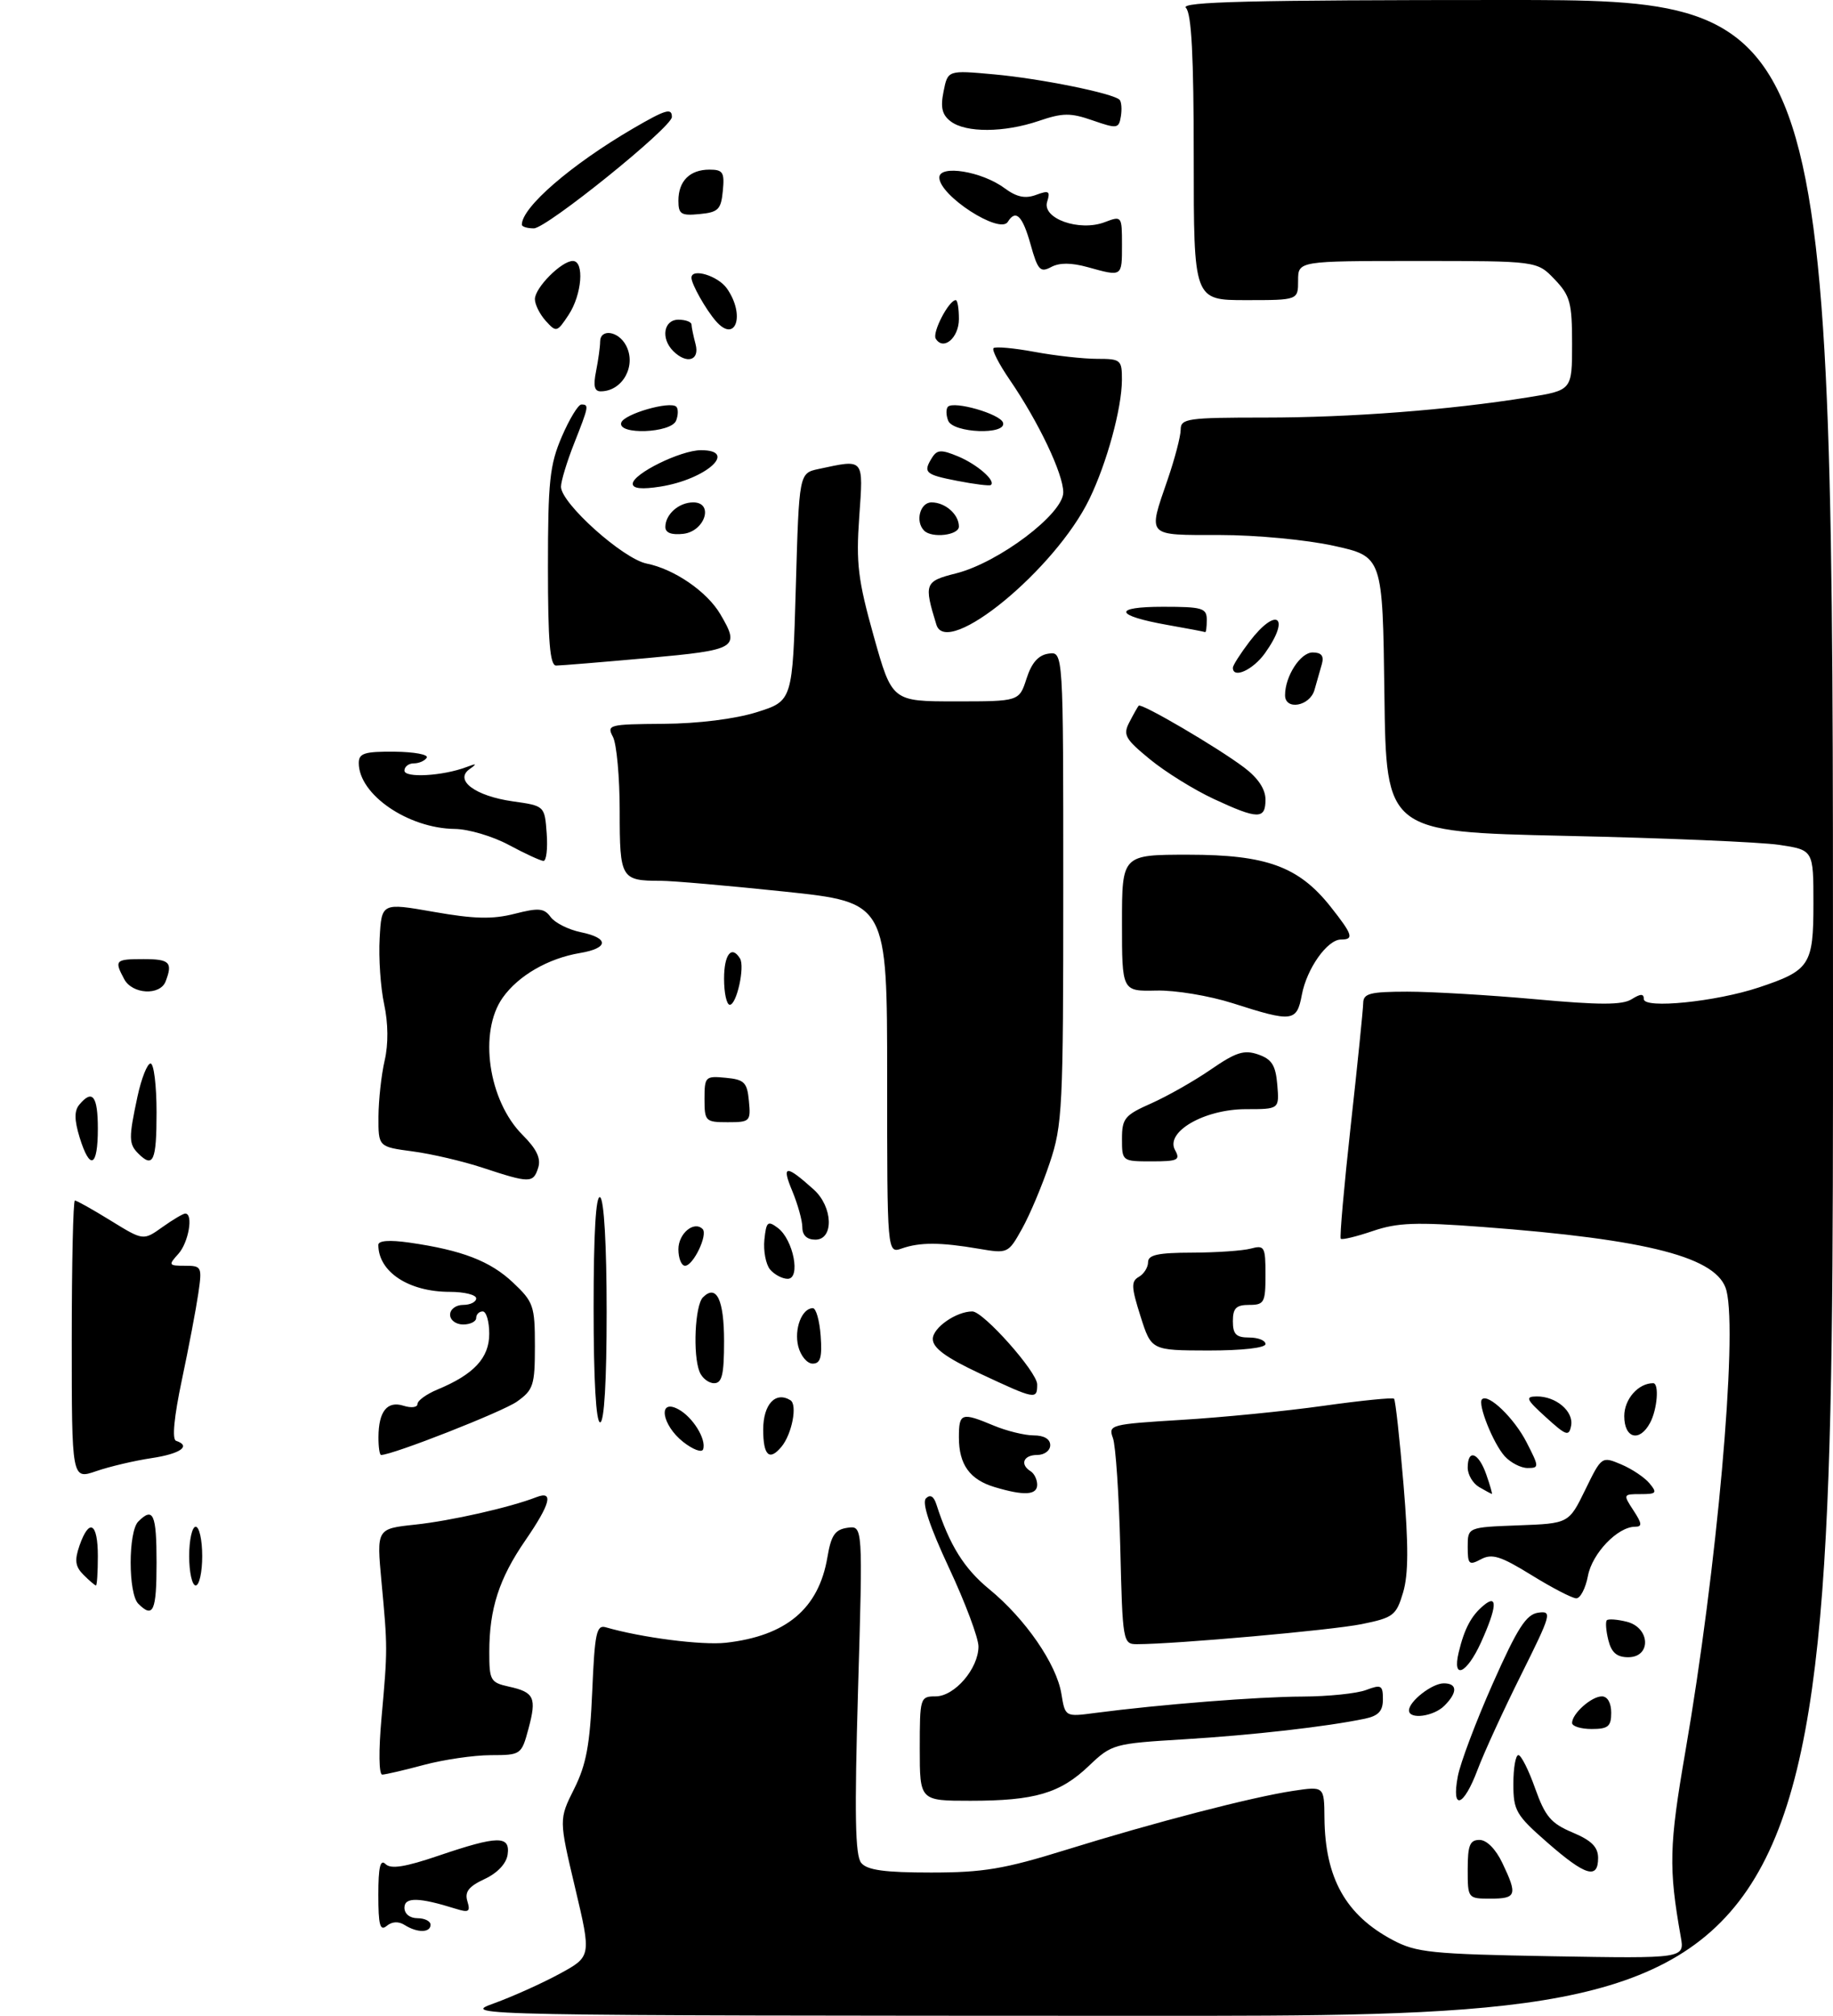 <?xml version="1.0" encoding="UTF-8" standalone="no"?>
<!DOCTYPE svg PUBLIC "-//W3C//DTD SVG 1.1//EN" "http://www.w3.org/Graphics/SVG/1.1/DTD/svg11.dtd" >
<svg xmlns="http://www.w3.org/2000/svg" xmlns:xlink="http://www.w3.org/1999/xlink" version="1.1" viewBox="0 0 281 309">
 <g >
 <path fill="currentColor"
d=" M 75.69 307.06 C 78.54 306.03 83.08 303.99 85.77 302.53 C 90.66 299.87 90.66 299.87 88.17 289.36 C 85.68 278.85 85.68 278.85 88.02 274.17 C 89.88 270.45 90.44 267.41 90.79 259.22 C 91.17 250.29 91.44 249.00 92.86 249.41 C 98.35 251.00 107.61 252.19 111.29 251.78 C 120.54 250.73 125.50 246.56 126.84 238.69 C 127.41 235.30 128.00 234.44 129.91 234.16 C 132.28 233.82 132.28 233.82 131.54 258.94 C 130.98 278.13 131.09 284.41 132.03 285.53 C 132.94 286.63 135.61 287.00 142.73 287.00 C 150.74 287.00 153.96 286.46 163.36 283.54 C 177.08 279.28 191.94 275.43 198.25 274.48 C 203.00 273.77 203.00 273.77 203.04 278.64 C 203.13 287.84 206.29 293.51 213.50 297.34 C 217.13 299.27 219.41 299.50 237.88 299.83 C 258.26 300.18 258.26 300.18 257.66 296.84 C 255.79 286.27 255.87 282.92 258.37 268.44 C 263.21 240.43 266.40 204.70 264.67 197.82 C 263.39 192.73 252.85 189.97 227.24 188.05 C 217.04 187.28 214.22 187.39 210.44 188.68 C 207.94 189.53 205.74 190.06 205.54 189.86 C 205.35 189.66 206.04 181.85 207.07 172.50 C 208.11 163.15 208.96 154.71 208.98 153.75 C 209.00 152.26 210.00 152.00 215.75 151.99 C 219.46 151.99 228.29 152.51 235.38 153.15 C 245.21 154.05 248.70 154.05 250.13 153.15 C 251.52 152.28 252.00 152.28 252.00 153.13 C 252.00 154.65 263.02 153.54 269.61 151.35 C 277.46 148.74 278.00 147.91 278.00 138.48 C 278.00 130.28 278.00 130.28 272.75 129.49 C 269.86 129.06 255.12 128.44 240.00 128.11 C 212.50 127.50 212.50 127.50 212.23 106.40 C 211.96 85.30 211.96 85.30 204.45 83.65 C 200.26 82.73 192.54 82.00 186.97 82.00 C 175.63 82.00 175.96 82.35 179.00 73.50 C 180.10 70.30 181.00 66.86 181.00 65.84 C 181.00 64.15 182.03 64.00 193.89 64.00 C 207.05 64.00 222.17 62.84 234.25 60.90 C 241.00 59.82 241.00 59.82 241.00 52.71 C 241.00 46.37 240.71 45.31 238.31 42.80 C 235.63 40.00 235.63 40.00 217.31 40.00 C 199.00 40.00 199.00 40.00 199.00 43.00 C 199.00 46.00 199.00 46.00 191.00 46.00 C 183.00 46.00 183.00 46.00 183.00 24.20 C 183.00 8.58 182.66 2.06 181.80 1.20 C 180.87 0.27 191.76 0.00 230.80 0.00 C 281.00 0.00 281.00 0.00 281.00 154.50 C 281.00 309.00 281.00 309.00 175.75 308.96 C 71.79 308.93 70.56 308.90 75.69 307.06 Z  M 58.00 290.42 C 58.00 286.17 58.30 284.90 59.10 285.70 C 59.91 286.51 62.12 286.16 67.28 284.40 C 76.33 281.33 78.24 281.30 77.82 284.25 C 77.62 285.63 76.26 287.08 74.28 288.00 C 71.85 289.13 71.21 289.96 71.65 291.40 C 72.14 293.01 71.87 293.18 69.86 292.55 C 64.21 290.78 62.00 290.74 62.00 292.39 C 62.00 293.33 62.83 294.00 64.00 294.00 C 65.10 294.00 66.00 294.45 66.00 295.00 C 66.00 296.25 63.97 296.27 62.03 295.04 C 61.10 294.45 60.10 294.50 59.28 295.18 C 58.26 296.03 58.00 295.05 58.00 290.42 Z  M 225.00 286.50 C 225.00 282.82 225.33 282.00 226.81 282.00 C 227.91 282.00 229.30 283.41 230.31 285.53 C 232.66 290.45 232.48 291.00 228.50 291.00 C 225.02 291.00 225.00 290.98 225.00 286.50 Z  M 237.23 282.42 C 232.40 278.20 232.00 277.51 232.00 273.42 C 232.00 270.99 232.34 269.00 232.77 269.00 C 233.19 269.00 234.35 271.30 235.34 274.11 C 236.88 278.42 237.77 279.47 241.07 280.86 C 243.96 282.07 244.98 283.08 244.99 284.75 C 245.00 288.10 243.05 287.51 237.23 282.42 Z  M 141.00 268.00 C 141.00 260.20 141.06 260.00 143.43 260.00 C 146.34 260.00 150.00 255.74 150.00 252.35 C 150.00 251.04 147.97 245.62 145.48 240.30 C 142.52 233.96 141.30 230.30 141.95 229.65 C 142.60 229.00 143.15 229.32 143.55 230.58 C 145.56 236.83 147.80 240.41 151.65 243.57 C 157.18 248.10 161.97 255.05 162.71 259.60 C 163.29 263.15 163.29 263.15 167.89 262.54 C 177.82 261.24 192.84 260.05 199.68 260.03 C 203.64 260.01 208.02 259.56 209.43 259.02 C 211.75 258.15 212.00 258.29 212.00 260.45 C 212.00 262.25 211.32 262.98 209.25 263.42 C 203.35 264.65 192.01 265.94 181.50 266.58 C 170.74 267.23 170.42 267.32 166.94 270.64 C 162.52 274.86 158.64 276.00 148.76 276.00 C 141.00 276.00 141.00 276.00 141.00 268.00 Z  M 223.48 272.27 C 223.86 270.22 226.28 263.81 228.85 258.02 C 232.62 249.53 233.96 247.44 235.81 247.17 C 237.97 246.87 237.83 247.37 233.20 256.67 C 230.50 262.08 227.49 268.64 226.51 271.25 C 224.37 276.96 222.48 277.60 223.48 272.27 Z  M 58.49 263.25 C 59.43 252.73 59.43 252.60 58.48 242.41 C 57.73 234.31 57.73 234.31 63.61 233.68 C 69.09 233.10 78.20 231.04 82.25 229.46 C 84.92 228.43 84.39 230.49 80.53 236.10 C 76.52 241.92 75.01 246.58 75.01 253.17 C 75.00 257.54 75.19 257.88 77.99 258.50 C 81.91 259.36 82.30 260.18 81.01 264.98 C 79.94 268.95 79.86 269.00 75.21 269.01 C 72.62 269.02 68.03 269.69 65.00 270.50 C 61.98 271.31 59.10 271.98 58.60 271.99 C 58.08 272.00 58.03 268.34 58.49 263.25 Z  M 241.00 264.07 C 241.00 262.65 243.97 260.00 245.57 260.00 C 246.43 260.00 247.00 261.00 247.00 262.50 C 247.00 264.61 246.53 265.00 244.00 265.00 C 242.35 265.00 241.00 264.58 241.00 264.07 Z  M 216.00 262.15 C 216.00 260.76 219.54 258.00 221.33 258.00 C 223.43 258.00 223.47 259.39 221.43 261.43 C 219.77 263.09 216.00 263.59 216.00 262.15 Z  M 223.62 253.25 C 224.49 249.62 225.55 247.62 227.45 246.05 C 229.64 244.22 229.48 246.34 227.03 251.75 C 224.84 256.56 222.59 257.55 223.62 253.25 Z  M 246.56 251.38 C 246.20 249.94 246.10 248.57 246.33 248.33 C 246.57 248.10 247.94 248.20 249.38 248.56 C 252.99 249.46 253.18 254.00 249.61 254.00 C 247.86 254.00 247.04 253.29 246.56 251.38 Z  M 171.74 237.25 C 171.54 229.14 171.04 221.56 170.61 220.40 C 169.87 218.38 170.23 218.29 181.13 217.62 C 187.33 217.25 197.11 216.28 202.87 215.47 C 208.63 214.66 213.51 214.17 213.71 214.38 C 213.92 214.59 214.57 220.51 215.16 227.53 C 215.94 236.91 215.92 241.31 215.09 244.09 C 214.04 247.61 213.60 247.94 208.73 248.93 C 204.12 249.86 180.23 251.99 174.30 252.00 C 172.15 252.00 172.09 251.67 171.74 237.25 Z  M 21.20 245.80 C 19.64 244.24 19.64 234.76 21.20 233.20 C 23.49 230.91 24.00 232.04 24.00 239.50 C 24.00 246.96 23.49 248.09 21.20 245.80 Z  M 234.79 241.42 C 230.06 238.50 228.73 238.08 227.04 238.98 C 225.20 239.96 225.00 239.78 225.00 237.08 C 225.00 234.08 225.00 234.08 232.75 233.79 C 240.50 233.50 240.50 233.50 243.02 228.34 C 245.52 223.21 245.55 223.19 248.52 224.44 C 250.16 225.13 252.12 226.44 252.87 227.35 C 254.09 228.82 253.94 229.00 251.51 229.00 C 248.82 229.00 248.80 229.04 250.41 231.50 C 251.73 233.51 251.78 234.00 250.66 234.00 C 247.99 234.00 244.08 238.08 243.43 241.54 C 243.07 243.44 242.26 244.99 241.64 244.97 C 241.01 244.96 237.93 243.36 234.79 241.42 Z  M 12.81 241.38 C 11.53 240.10 11.40 239.16 12.19 236.88 C 13.68 232.62 15.00 233.38 15.00 238.50 C 15.00 240.97 14.87 243.00 14.71 243.00 C 14.56 243.00 13.70 242.27 12.81 241.38 Z  M 29.00 238.50 C 29.00 236.03 29.45 234.00 30.00 234.00 C 30.55 234.00 31.00 236.03 31.00 238.50 C 31.00 240.97 30.55 243.00 30.00 243.00 C 29.45 243.00 29.00 240.97 29.00 238.50 Z  M 152.50 227.93 C 148.67 226.79 147.00 224.47 147.00 220.31 C 147.00 216.55 147.38 216.42 152.35 218.50 C 154.32 219.32 157.08 220.00 158.47 220.00 C 160.05 220.00 161.00 220.56 161.00 221.50 C 161.00 222.33 160.11 223.00 159.00 223.00 C 156.89 223.00 156.31 224.45 158.00 225.50 C 158.55 225.84 159.00 226.77 159.00 227.56 C 159.00 229.16 157.00 229.28 152.50 227.93 Z  M 226.75 227.92 C 225.79 227.36 225.00 226.02 225.00 224.95 C 225.00 222.00 226.67 222.61 227.85 226.00 C 228.43 227.65 228.81 228.99 228.70 228.97 C 228.59 228.95 227.71 228.48 226.75 227.92 Z  M 11.00 205.38 C 11.00 193.62 11.22 184.00 11.48 184.00 C 11.75 184.00 14.22 185.38 16.97 187.08 C 21.97 190.16 21.97 190.16 24.89 188.08 C 26.50 186.93 28.08 186.00 28.40 186.00 C 29.68 186.00 28.91 190.44 27.35 192.17 C 25.78 193.90 25.84 194.00 28.36 194.00 C 30.92 194.00 31.00 194.16 30.40 198.25 C 30.06 200.59 28.93 206.55 27.88 211.50 C 26.68 217.18 26.35 220.62 26.99 220.83 C 29.36 221.62 27.66 222.82 23.25 223.48 C 20.64 223.87 16.81 224.77 14.75 225.48 C 11.00 226.77 11.00 226.77 11.00 205.38 Z  M 230.67 223.19 C 228.91 221.24 226.49 215.18 227.19 214.47 C 228.15 213.52 232.15 217.38 234.03 221.07 C 235.97 224.85 235.97 225.00 234.18 225.00 C 233.15 225.00 231.57 224.18 230.67 223.19 Z  M 58.02 220.25 C 58.04 216.30 59.36 214.66 61.88 215.46 C 63.04 215.83 64.00 215.71 64.00 215.19 C 64.00 214.67 65.37 213.68 67.04 212.98 C 72.65 210.66 75.00 208.13 75.00 204.43 C 75.00 202.54 74.55 201.00 74.00 201.00 C 73.45 201.00 73.00 201.45 73.00 202.00 C 73.00 202.55 72.10 203.00 71.00 203.00 C 69.89 203.00 69.00 202.33 69.00 201.50 C 69.00 200.67 69.89 200.00 71.00 200.00 C 72.10 200.00 73.00 199.55 73.00 199.00 C 73.00 198.45 71.18 198.00 68.95 198.00 C 62.66 198.00 58.00 194.94 58.00 190.80 C 58.00 190.14 59.71 190.02 62.75 190.45 C 70.83 191.61 75.15 193.28 78.64 196.57 C 81.79 199.54 82.00 200.15 82.00 206.30 C 82.00 212.32 81.77 213.03 79.25 214.82 C 77.07 216.37 60.19 223.00 58.42 223.00 C 58.19 223.00 58.01 221.76 58.02 220.25 Z  M 104.73 221.00 C 101.43 218.40 100.81 214.29 103.98 215.99 C 106.19 217.17 108.31 220.58 107.79 222.13 C 107.60 222.69 106.23 222.18 104.73 221.00 Z  M 117.00 219.11 C 117.00 215.24 118.89 213.20 121.17 214.61 C 122.28 215.29 121.41 219.80 119.80 221.74 C 117.94 223.98 117.00 223.09 117.00 219.11 Z  M 237.00 217.23 C 233.96 214.48 233.77 214.05 235.56 214.03 C 238.52 213.99 241.28 216.32 240.85 218.52 C 240.53 220.20 240.11 220.06 237.00 217.23 Z  M 249.00 217.04 C 249.00 214.44 251.15 212.00 253.43 212.00 C 254.38 212.00 254.07 216.00 252.96 218.07 C 251.35 221.09 249.00 220.48 249.00 217.04 Z  M 91.00 200.44 C 91.00 188.99 91.35 183.10 92.00 183.50 C 92.60 183.87 93.00 190.84 93.00 201.06 C 93.00 211.69 92.63 218.00 92.00 218.00 C 91.37 218.00 91.00 211.48 91.00 200.44 Z  M 150.25 210.53 C 144.98 208.06 143.00 206.60 143.00 205.22 C 143.00 203.50 146.59 201.00 149.06 201.00 C 150.75 201.00 159.00 210.28 159.00 212.18 C 159.00 214.56 158.75 214.51 150.25 210.53 Z  M 107.24 210.25 C 106.19 207.64 106.54 200.06 107.76 198.84 C 109.83 196.77 111.00 199.19 111.00 205.56 C 111.00 210.68 110.69 212.00 109.47 212.00 C 108.63 212.00 107.62 211.21 107.24 210.25 Z  M 122.37 206.35 C 121.71 203.69 122.93 200.50 124.61 200.50 C 125.10 200.50 125.64 202.41 125.81 204.75 C 126.05 208.04 125.77 209.00 124.58 209.00 C 123.73 209.00 122.74 207.81 122.37 206.35 Z  M 174.84 201.74 C 173.42 197.27 173.38 196.38 174.59 195.70 C 175.36 195.26 176.00 194.25 176.00 193.45 C 176.00 192.33 177.53 192.00 182.75 191.99 C 186.46 191.98 190.51 191.70 191.75 191.37 C 193.85 190.81 194.00 191.08 194.00 195.38 C 194.00 199.64 193.81 200.00 191.50 200.00 C 189.50 200.00 189.00 200.50 189.00 202.50 C 189.00 204.50 189.50 205.00 191.50 205.00 C 192.88 205.00 194.00 205.45 194.00 206.00 C 194.00 206.59 190.43 206.99 185.25 206.99 C 176.50 206.97 176.50 206.97 174.84 201.74 Z  M 118.05 194.57 C 117.40 193.78 117.01 191.73 117.18 190.01 C 117.47 187.24 117.69 187.04 119.24 188.20 C 121.63 189.99 122.79 196.00 120.75 196.00 C 119.92 196.00 118.71 195.35 118.05 194.57 Z  M 104.00 191.47 C 104.00 189.06 106.39 187.06 107.71 188.37 C 108.56 189.23 106.28 194.00 105.02 194.00 C 104.46 194.00 104.00 192.86 104.00 191.47 Z  M 136.00 165.22 C 136.00 138.31 136.00 138.31 120.25 136.65 C 111.59 135.74 103.07 135.00 101.33 135.00 C 95.19 135.00 95.00 134.68 95.00 124.33 C 95.00 119.12 94.53 114.00 93.96 112.93 C 92.98 111.09 93.35 111.00 101.71 110.94 C 107.07 110.90 112.65 110.20 116.00 109.16 C 121.50 107.43 121.50 107.43 122.00 89.97 C 122.50 72.52 122.50 72.52 125.50 71.88 C 132.56 70.37 132.36 70.13 131.72 79.25 C 131.22 86.35 131.53 88.89 133.94 97.50 C 136.75 107.50 136.75 107.50 146.49 107.50 C 156.24 107.50 156.24 107.50 157.37 104.00 C 158.15 101.57 159.19 100.40 160.75 100.18 C 163.00 99.86 163.00 99.86 163.00 135.96 C 163.00 169.91 162.88 172.43 160.91 178.28 C 159.77 181.70 157.86 186.22 156.68 188.33 C 154.56 192.13 154.50 192.15 150.02 191.39 C 144.17 190.39 141.03 190.38 138.25 191.35 C 136.00 192.13 136.00 192.13 136.00 165.22 Z  M 123.00 188.12 C 123.00 187.09 122.30 184.57 121.45 182.53 C 119.77 178.51 120.47 178.47 124.75 182.32 C 127.70 184.98 127.86 190.00 125.00 190.00 C 123.71 190.00 123.00 189.33 123.00 188.12 Z  M 74.00 178.98 C 70.97 177.98 66.14 176.85 63.25 176.47 C 58.00 175.77 58.00 175.77 58.02 171.13 C 58.04 168.59 58.46 164.72 58.97 162.53 C 59.55 160.04 59.52 156.84 58.89 153.92 C 58.34 151.36 58.03 146.81 58.20 143.81 C 58.50 138.36 58.50 138.36 66.50 139.76 C 72.68 140.85 75.49 140.92 78.87 140.06 C 82.59 139.11 83.41 139.18 84.42 140.56 C 85.07 141.44 87.15 142.49 89.05 142.88 C 93.40 143.77 93.33 145.33 88.90 146.07 C 84.03 146.89 79.48 149.52 77.08 152.89 C 73.33 158.15 74.85 168.69 80.11 173.95 C 82.28 176.12 82.96 177.56 82.50 178.99 C 81.75 181.36 81.21 181.36 74.00 178.98 Z  M 12.20 174.31 C 11.39 171.65 11.37 170.25 12.16 169.31 C 14.17 166.89 15.00 167.97 15.00 173.00 C 15.00 178.90 13.79 179.47 12.20 174.31 Z  M 21.20 176.80 C 19.73 175.33 19.71 174.43 21.08 168.05 C 21.68 165.27 22.58 163.00 23.08 163.00 C 23.59 163.00 24.00 166.38 24.00 170.50 C 24.00 177.96 23.49 179.09 21.20 176.80 Z  M 172.00 174.55 C 172.00 171.42 172.42 170.91 176.47 169.12 C 178.92 168.03 183.04 165.70 185.61 163.93 C 189.48 161.26 190.73 160.87 192.89 161.62 C 194.98 162.35 195.56 163.28 195.81 166.27 C 196.12 170.00 196.12 170.00 191.01 170.00 C 184.62 170.00 178.58 173.49 180.14 176.28 C 180.98 177.80 180.56 178.00 176.55 178.00 C 172.03 178.00 172.00 177.98 172.00 174.55 Z  M 108.00 168.44 C 108.00 165.02 108.13 164.89 111.25 165.19 C 114.11 165.46 114.54 165.89 114.81 168.75 C 115.11 171.87 114.98 172.00 111.56 172.00 C 108.15 172.00 108.00 171.85 108.00 168.44 Z  M 189.00 153.77 C 185.39 152.62 180.17 151.75 177.25 151.82 C 172.00 151.94 172.00 151.94 172.00 141.47 C 172.00 131.00 172.00 131.00 182.18 131.00 C 194.14 131.00 199.10 132.81 203.98 138.97 C 207.38 143.27 207.61 144.00 205.57 144.00 C 203.48 144.00 200.32 148.46 199.57 152.49 C 198.79 156.62 198.14 156.70 189.00 153.77 Z  M 111.00 150.00 C 111.00 146.28 112.15 144.81 113.44 146.90 C 114.22 148.16 112.93 154.00 111.88 154.00 C 111.39 154.00 111.00 152.20 111.00 150.00 Z  M 19.04 150.07 C 17.49 147.18 17.66 147.00 22.00 147.00 C 26.02 147.00 26.51 147.50 25.39 150.42 C 24.54 152.63 20.28 152.40 19.04 150.07 Z  M 78.00 129.50 C 75.53 128.17 71.80 127.07 69.72 127.05 C 62.55 126.96 55.00 121.78 55.00 116.95 C 55.00 115.45 55.87 115.17 60.48 115.21 C 63.49 115.24 65.71 115.65 65.42 116.13 C 65.12 116.61 64.23 117.00 63.44 117.00 C 62.65 117.00 62.00 117.50 62.00 118.11 C 62.00 119.27 67.87 118.94 71.50 117.57 C 73.08 116.97 73.18 117.03 72.00 117.87 C 69.59 119.57 72.83 122.00 78.60 122.82 C 83.50 123.51 83.50 123.51 83.81 127.76 C 83.98 130.09 83.75 131.98 83.31 131.95 C 82.86 131.93 80.47 130.83 78.00 129.50 Z  M 186.04 122.44 C 183.04 121.04 178.65 118.32 176.29 116.38 C 172.47 113.25 172.12 112.63 173.14 110.68 C 173.76 109.48 174.40 108.35 174.56 108.16 C 174.95 107.70 186.69 114.58 190.75 117.65 C 192.86 119.24 194.00 120.96 194.00 122.55 C 194.00 125.62 192.85 125.61 186.04 122.44 Z  M 197.00 106.55 C 197.00 103.65 199.35 100.00 201.23 100.00 C 202.56 100.00 202.99 100.52 202.65 101.75 C 202.38 102.71 201.87 104.51 201.51 105.75 C 200.79 108.25 197.00 108.92 197.00 106.55 Z  M 189.00 102.34 C 189.00 101.98 190.15 100.18 191.55 98.34 C 195.71 92.89 197.91 94.51 193.93 100.10 C 192.09 102.68 189.00 104.09 189.00 102.34 Z  M 84.00 86.94 C 84.00 73.80 84.27 71.24 86.12 66.94 C 87.29 64.22 88.64 62.00 89.12 62.00 C 90.32 62.00 90.28 62.22 88.00 68.00 C 86.90 70.79 86.00 73.76 86.00 74.60 C 86.00 77.13 95.50 85.65 99.14 86.38 C 103.36 87.22 108.37 90.66 110.41 94.11 C 113.49 99.34 113.05 99.60 99.25 100.86 C 92.24 101.49 85.94 102.01 85.25 102.01 C 84.31 102.00 84.00 98.32 84.00 86.94 Z  M 143.55 95.75 C 141.61 89.45 141.75 89.09 146.56 87.88 C 153.10 86.23 163.00 78.76 163.00 75.47 C 163.00 72.62 159.21 64.66 154.77 58.18 C 153.14 55.80 152.03 53.64 152.31 53.36 C 152.58 53.09 155.41 53.34 158.59 53.93 C 161.77 54.52 166.08 55.00 168.18 55.00 C 171.83 55.00 172.00 55.15 171.99 58.25 C 171.97 62.58 169.69 70.94 167.01 76.47 C 161.79 87.27 145.15 100.94 143.55 95.75 Z  M 179.00 95.79 C 170.84 94.34 170.50 93.00 178.30 93.00 C 184.33 93.00 185.00 93.20 185.00 95.00 C 185.00 96.10 184.89 96.95 184.75 96.88 C 184.61 96.82 182.03 96.32 179.00 95.79 Z  M 102.00 80.77 C 102.00 78.83 104.07 77.00 106.27 77.00 C 109.48 77.00 108.08 81.43 104.75 81.82 C 102.94 82.02 102.00 81.67 102.00 80.77 Z  M 141.67 81.33 C 140.27 79.93 141.04 77.00 142.80 77.00 C 144.91 77.00 147.00 78.84 147.00 80.70 C 147.00 82.04 142.86 82.53 141.67 81.33 Z  M 97.00 74.15 C 97.00 72.62 104.36 69.00 107.46 69.00 C 113.23 69.00 108.27 73.46 101.25 74.58 C 98.40 75.03 97.00 74.89 97.00 74.15 Z  M 146.75 73.70 C 141.80 72.74 141.45 72.42 142.92 70.09 C 143.67 68.92 144.33 68.89 146.87 69.95 C 149.79 71.16 152.73 73.72 151.89 74.34 C 151.68 74.50 149.36 74.21 146.75 73.70 Z  M 95.24 64.77 C 95.69 63.44 102.74 61.41 103.68 62.34 C 103.99 62.66 103.98 63.61 103.65 64.46 C 102.91 66.40 94.60 66.70 95.24 64.77 Z  M 145.35 64.46 C 145.02 63.61 145.01 62.66 145.32 62.34 C 146.26 61.41 153.31 63.44 153.76 64.77 C 154.40 66.70 146.09 66.40 145.35 64.46 Z  M 91.38 56.88 C 91.72 55.16 92.00 53.13 92.00 52.38 C 92.00 50.33 94.78 50.71 95.96 52.93 C 97.61 56.01 95.47 59.95 92.12 59.98 C 91.12 60.00 90.92 59.17 91.38 56.88 Z  M 103.20 53.80 C 101.27 51.87 101.74 49.00 104.00 49.00 C 105.10 49.00 106.01 49.34 106.01 49.75 C 106.02 50.16 106.30 51.51 106.63 52.75 C 107.30 55.26 105.28 55.88 103.20 53.80 Z  M 143.45 51.91 C 142.87 50.98 145.46 46.00 146.52 46.00 C 146.79 46.00 147.00 47.30 147.00 48.89 C 147.00 51.79 144.62 53.81 143.45 51.91 Z  M 83.67 49.19 C 82.75 48.17 82.00 46.67 82.00 45.85 C 82.00 44.10 86.08 40.00 87.81 40.00 C 89.62 40.00 89.22 45.15 87.16 48.27 C 85.40 50.93 85.28 50.97 83.67 49.19 Z  M 109.76 49.23 C 108.19 47.43 106.00 43.54 106.00 42.57 C 106.00 41.03 110.08 42.27 111.44 44.22 C 114.28 48.27 112.79 52.70 109.76 49.23 Z  M 157.99 37.47 C 156.76 33.07 155.72 32.03 154.50 34.00 C 153.28 35.98 144.00 29.99 144.00 27.21 C 144.00 25.21 150.51 26.26 153.98 28.83 C 155.85 30.21 157.16 30.49 158.83 29.87 C 160.80 29.14 161.04 29.29 160.53 30.92 C 159.71 33.49 165.46 35.54 169.36 34.05 C 171.97 33.06 172.00 33.10 172.00 37.52 C 172.00 42.46 172.06 42.42 166.76 40.95 C 164.23 40.25 162.42 40.24 161.14 40.93 C 159.47 41.82 159.09 41.41 157.99 37.47 Z  M 80.00 34.43 C 80.00 31.76 87.57 25.22 97.09 19.67 C 102.06 16.78 103.00 16.50 103.00 17.93 C 103.00 19.51 83.79 35.00 81.84 35.00 C 80.83 35.00 80.00 34.75 80.00 34.43 Z  M 104.00 30.76 C 104.00 27.75 105.75 26.00 108.76 26.00 C 110.83 26.00 111.09 26.41 110.81 29.25 C 110.54 32.11 110.11 32.54 107.25 32.81 C 104.41 33.09 104.00 32.83 104.00 30.76 Z  M 145.75 18.61 C 144.42 17.60 144.15 16.48 144.65 14.01 C 145.30 10.75 145.30 10.75 152.40 11.40 C 159.54 12.05 170.63 14.30 171.63 15.29 C 171.92 15.59 172.01 16.73 171.83 17.83 C 171.52 19.72 171.27 19.76 167.52 18.46 C 164.10 17.27 162.93 17.28 159.23 18.54 C 153.92 20.34 148.07 20.37 145.75 18.61 Z "/>
</g>
</svg>